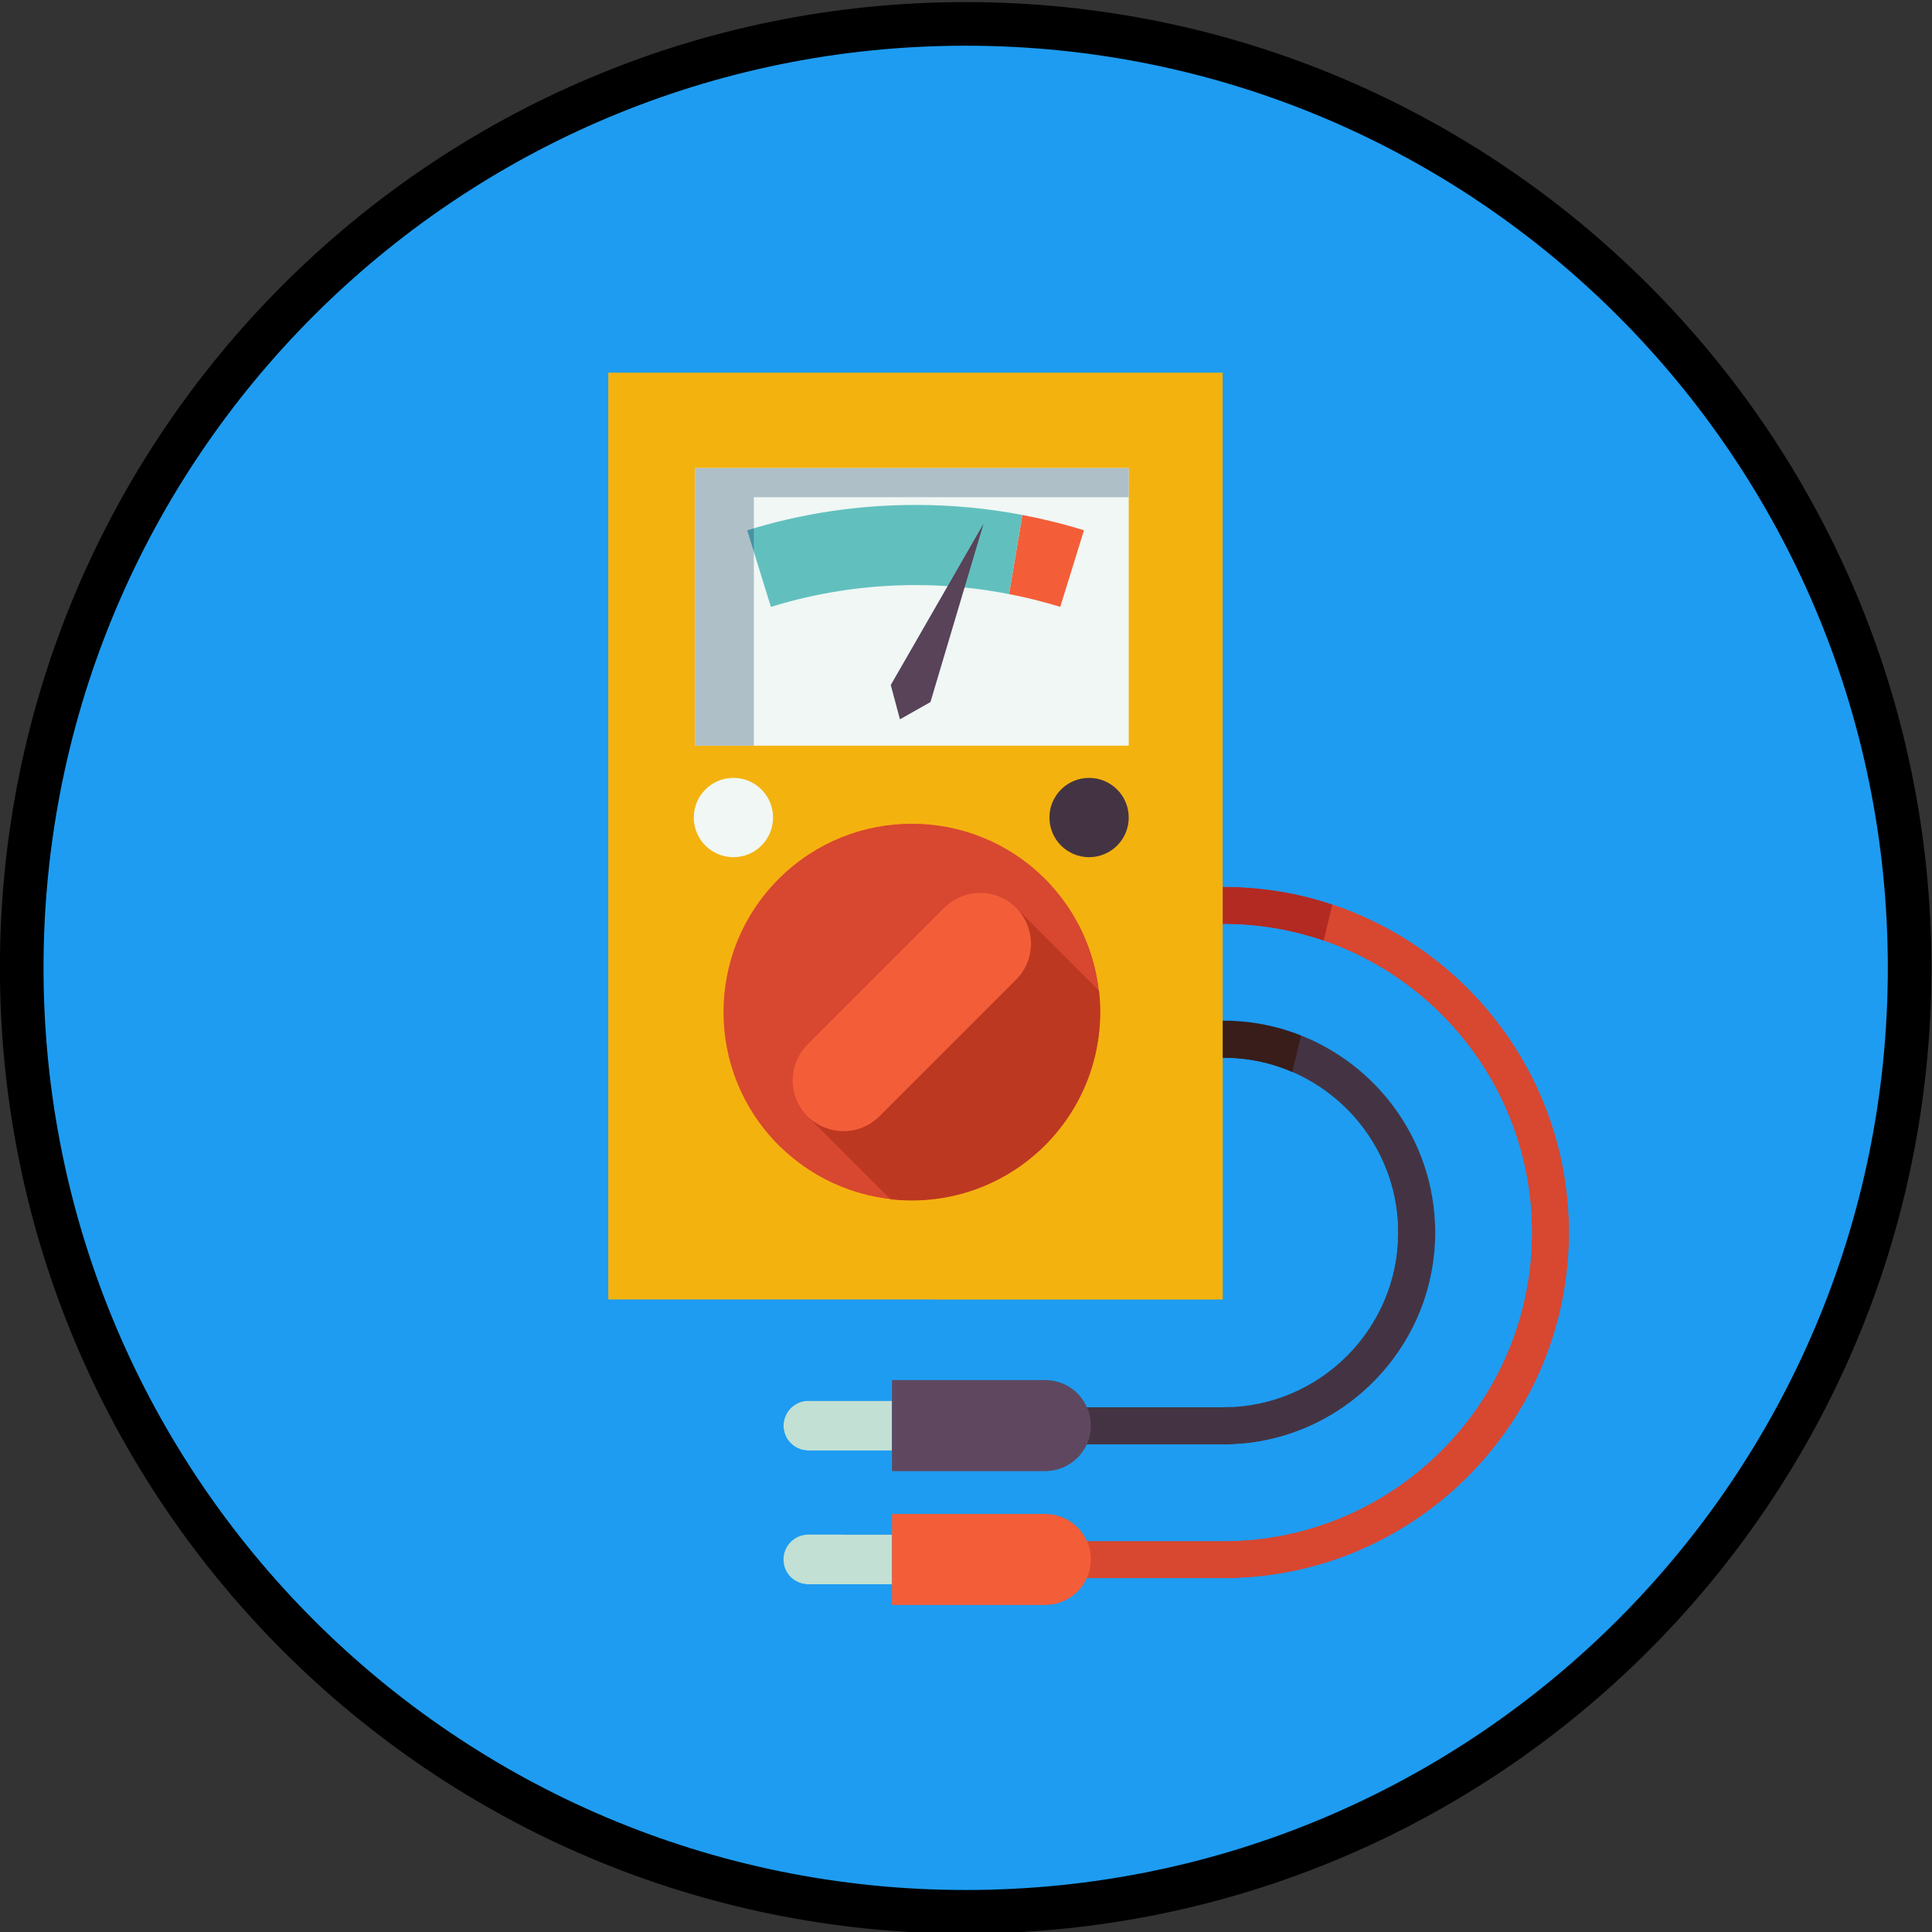 <?xml version="1.0" encoding="UTF-8" standalone="no"?>
<!-- Created with Inkscape (http://www.inkscape.org/) -->

<svg
   version="1.1"
   id="svg1329"
   width="132.883"
   height="132.883"
   viewBox="0 0 132.883 132.883"
   sodipodi:docname="IconsEdited"
   inkscape:version="1.2.2 (732a01da63, 2022-12-09, custom)"
   xmlns:inkscape="http://www.inkscape.org/namespaces/inkscape"
   xmlns:sodipodi="http://sodipodi.sourceforge.net/DTD/sodipodi-0.dtd"
   xmlns:xlink="http://www.w3.org/1999/xlink"
   xmlns="http://www.w3.org/2000/svg"
   xmlns:svg="http://www.w3.org/2000/svg">
  <rect x="0" y="0" width="132.883" height="132.883" fill="#333333" stroke="none"/>
  <defs
     id="defs1333">
    <linearGradient
       id="linearGradient12516"
       inkscape:swatch="solid">
      <stop
         style="stop-color:#000000;stop-opacity:1;"
         offset="0"
         id="stop12514" />
    </linearGradient>
    <linearGradient
       id="linearGradient10464"
       inkscape:swatch="solid">
      <stop
         style="stop-color:#000000;stop-opacity:1;"
         offset="0"
         id="stop10462" />
    </linearGradient>
    <linearGradient
       inkscape:collect="always"
       xlink:href="#linearGradient10464"
       id="linearGradient10466"
       x1="180"
       y1="3832.95"
       x2="1154.12"
       y2="3832.95"
       gradientUnits="userSpaceOnUse" />
  </defs>
  <sodipodi:namedview
     id="namedview1331"
     pagecolor="#ffffff"
     bordercolor="#999999"
     borderopacity="1"
     inkscape:showpageshadow="0"
     inkscape:pageopacity="0"
     inkscape:pagecheckerboard="0"
     inkscape:deskcolor="#d1d1d1"
     showgrid="false"
     inkscape:lockguides="true"
     inkscape:zoom="0.64785944"
     inkscape:cx="236.16234"
     inkscape:cy="329.54679"
     inkscape:window-width="1366"
     inkscape:window-height="704"
     inkscape:window-x="0"
     inkscape:window-y="0"
     inkscape:window-maximized="1"
     inkscape:current-layer="g1339" />
  <g
     id="g1337"
     inkscape:groupmode="layer"
     inkscape:label="Page 1"
     transform="matrix(1.333,0,0,-1.333,-22.5,577.501)">
    <g
       id="g1339"
       transform="scale(0.1)">
      <g
         id="g2704"
         inkscape:export-filename="g2704.svg"
         inkscape:export-xdpi="96"
         inkscape:export-ydpi="96">
        <path
           d="m 1154.12,3832.95 c 0,-268.99 -218.065,-487.06 -487.061,-487.06 -268.993,0 -487.059,218.07 -487.059,487.06 0,269 218.066,487.06 487.059,487.06 268.996,0 487.061,-218.06 487.061,-487.06"
           style="fill:#1e9cf1;fill-opacity:1;fill-rule:nonzero;stroke:url(#linearGradient10466);stroke-width:22.5;stroke-dasharray:none"
           id="path1805"
           inkscape:export-filename="../cbc94b8a/voltmter@64x64_border.png"
           inkscape:export-xdpi="46.236282"
           inkscape:export-ydpi="46.236282" />
        <path
           d="m 482.656,3661.77 h 317.113 v 478.281 H 482.656 Z"
           style="fill:#f4b20f;fill-opacity:1;fill-rule:nonzero;stroke:none"
           id="path1807" />
        <path
           d="m 527.406,3947.6 h 223.785 v 143.23 H 527.406 Z"
           style="fill:#f0f7f4;fill-opacity:1;fill-rule:nonzero;stroke:none"
           id="path1809" />
        <path
           d="m 708.023,3741.41 c -37.968,-37.96 -99.492,-37.96 -137.449,0 -37.961,37.95 -37.961,99.49 0,137.44 37.957,37.95 99.481,37.95 137.449,0 37.95,-37.95 37.95,-99.49 0,-137.44"
           style="fill:#d84730;fill-opacity:1;fill-rule:nonzero;stroke:none"
           id="path1811" />
        <path
           d="M 799.77,3661.77 H 650.223 l -78.672,78.68 c 7.105,-6.92 15.012,-12.53 23.41,-16.83 11.41,-5.86 23.734,-9.31 36.223,-10.35 2.703,-0.22 5.414,-0.34 8.125,-0.34 6.222,0 12.453,0.6 18.586,1.79 7.453,1.45 14.765,3.78 21.781,6.98 10.269,4.69 19.89,11.26 28.347,19.71 8.661,8.66 15.344,18.55 20.051,29.11 10.344,23.17 11.156,49.57 2.43,73.24 -4.477,12.17 -11.465,23.62 -20.969,33.54 l 90.235,-90.23 v -125.3"
           style="fill:#f4b20f;fill-opacity:1;fill-rule:nonzero;stroke:none"
           id="path1813" />
        <path
           d="m 679.676,3721.7 c 10.265,4.69 19.883,11.26 28.332,19.71 v 0 0 c 8.668,8.66 15.355,18.55 20.066,29.11 -4.707,-10.56 -11.39,-20.45 -20.051,-29.11 -8.457,-8.45 -18.078,-15.02 -28.347,-19.71 m -84.715,1.92 c -8.398,4.3 -16.305,9.91 -23.41,16.83 l -0.965,0.96 c 7.352,-7.36 15.594,-13.29 24.375,-17.79 m 135.543,120.14 c -4.715,12.8 -12.215,24.8 -22.496,35.07 l 1.527,-1.53 c 9.504,-9.92 16.492,-21.37 20.969,-33.54"
           style="fill:#bd3821;fill-opacity:1;fill-rule:nonzero;stroke:none"
           id="path1815" />
        <path
           d="m 622.563,3756.33 c -10.235,-10.24 -26.825,-10.24 -37.071,0 -10.242,10.23 -10.242,26.83 0,37.07 l 70.528,70.53 c 10.238,10.23 26.839,10.23 37.085,0 10.223,-10.23 10.223,-26.84 0,-37.08 l -70.542,-70.52"
           style="fill:#f35e39;fill-opacity:1;fill-rule:nonzero;stroke:none"
           id="path1817" />
        <path
           d="m 639.293,3712.93 c -2.703,0 -5.41,0.12 -8.109,0.34 -0.985,0.09 -1.965,0.18 -2.946,0.29 l -0.008,0.01 c 3.676,-0.42 7.368,-0.63 11.063,-0.63 9.184,0 18.367,1.29 27.258,3.88 -2.86,-0.83 -5.746,-1.53 -8.656,-2.1 -6.141,-1.19 -12.372,-1.79 -18.602,-1.79"
           style="fill:#d78618;fill-opacity:1;fill-rule:nonzero;stroke:none"
           id="path1819" />
        <path
           d="m 639.293,3712.94 c -3.695,0 -7.387,0.21 -11.063,0.63 l -42.058,42.11 c 5.027,-4.69 11.445,-7.03 17.859,-7.03 6.707,0 13.414,2.56 18.532,7.68 l 70.542,70.52 c 9.903,9.92 10.215,25.82 0.934,36.1 l 41.813,-41.78 c 3.253,-28.38 -6.071,-57.96 -27.844,-79.76 v 0 0 c -11.969,-11.96 -26.285,-20.16 -41.457,-24.59 -8.891,-2.59 -18.074,-3.88 -27.258,-3.88"
           style="fill:#bd3821;fill-opacity:1;fill-rule:nonzero;stroke:none"
           id="path1821" />
        <path
           d="m 639.309,3712.93 c -2.711,0 -5.422,0.12 -8.125,0.34 2.699,-0.22 5.406,-0.34 8.109,-0.34 6.23,0 12.461,0.6 18.602,1.79 -6.133,-1.19 -12.364,-1.79 -18.586,-1.79"
           style="fill:#be621d;fill-opacity:1;fill-rule:nonzero;stroke:none"
           id="path1823" />
        <path
           d="m 604.031,3748.65 c -6.414,0 -12.832,2.34 -17.859,7.03 l -0.668,0.66 c 5.101,-5.12 11.805,-7.68 18.516,-7.68 6.707,0 13.421,2.56 18.543,7.68 l 70.507,70.51 c 5.137,5.15 7.676,11.82 7.676,18.54 0,6.7 -2.539,13.41 -7.676,18.52 l 0.969,-0.96 c 9.281,-10.28 8.969,-26.18 -0.934,-36.1 l -70.542,-70.52 c -5.118,-5.12 -11.825,-7.68 -18.532,-7.68"
           style="fill:#da4926;fill-opacity:1;fill-rule:nonzero;stroke:none"
           id="path1825" />
        <path
           d="m 728.109,4058.72 -12.246,-39.51 c -8.629,2.65 -17.445,4.87 -26.425,6.59 l 6.867,40.83 c 10.82,-2.04 21.449,-4.68 31.804,-7.91"
           style="fill:#f35e39;fill-opacity:1;fill-rule:nonzero;stroke:none"
           id="path1827" />
        <path
           d="m 696.305,4066.63 -6.867,-40.83 c -15.606,3.07 -31.723,4.65 -48.227,4.65 -26,0 -51.059,-3.95 -74.648,-11.24 l -12.247,39.51 c 27.43,8.52 56.629,13.08 86.895,13.08 18.848,0 37.266,-1.76 55.094,-5.17"
           style="fill:#61c0be;fill-opacity:1;fill-rule:nonzero;stroke:none"
           id="path1829" />
        <path
           d="m 628.406,3978.88 4.739,-17.69 15.742,8.9 27.414,92.08 -47.895,-83.29"
           style="fill:#584359;fill-opacity:1;fill-rule:nonzero;stroke:none"
           id="path1831" />
        <path
           d="m 629.016,3540.5 h -43.153 c -7.058,0 -12.789,-5.73 -12.789,-12.8 0,-3.56 1.422,-6.76 3.746,-9.08 2.321,-2.31 5.524,-3.74 9.043,-3.74 h 43.153 v 25.62"
           style="fill:#c2e0d3;fill-opacity:1;fill-rule:nonzero;stroke:none"
           id="path1833" />
        <path
           d="m 629.016,3609.55 h -43.153 c -7.058,0 -12.789,-5.74 -12.789,-12.8 0,-3.55 1.422,-6.76 3.746,-9.07 2.321,-2.31 5.524,-3.75 9.043,-3.75 h 43.153 v 25.62"
           style="fill:#c2e0d3;fill-opacity:1;fill-rule:nonzero;stroke:none"
           id="path1835" />
        <path
           d="m 800.012,3874.77 h -0.242 v -19.18 h 0.242 c 87.765,0 159.203,-71.39 159.203,-159.21 0,-87.77 -71.438,-159.21 -159.203,-159.21 h -71.903 v -19.18 h 71.903 c 98.351,0 178.375,80.03 178.375,178.39 0,98.37 -80.024,178.39 -178.375,178.39"
           style="fill:#d84730;fill-opacity:1;fill-rule:nonzero;stroke:none"
           id="path1837" />
        <path
           d="m 800.012,3805.72 h -0.242 v -19.18 h 0.242 c 49.672,0 90.144,-40.44 90.144,-90.16 0,-49.68 -40.472,-90.15 -90.144,-90.15 h -71.903 v -19.19 h 71.903 c 60.261,0 109.328,49.07 109.328,109.34 0,60.3 -49.067,109.34 -109.328,109.34"
           style="fill:#443443;fill-opacity:1;fill-rule:nonzero;stroke:none"
           id="path1839" />
        <path
           d="m 805.684,3855.49 c -0.02,0 -0.039,0 -0.059,0 0.02,0 0.039,0 0.059,0 m -0.27,0.01 c -0.098,0 -0.191,0 -0.289,0 0.102,0 0.188,0 0.289,0 m -0.414,0.01 c -0.098,0 -0.195,0.01 -0.297,0.01 0.102,0 0.195,-0.01 0.297,-0.01 m -0.355,0.01 c -0.133,0 -0.262,0.01 -0.391,0.01 0.129,0 0.262,-0.01 0.391,-0.01 m -0.426,0.01 c -1.258,0.03 -2.524,0.05 -3.793,0.06 1.269,-0.01 2.535,-0.03 3.793,-0.06 m -3.809,0.06 c -0.137,0 -0.277,0 -0.414,0 h -0.226 0.242 c 0.133,0 0.265,0 0.398,0 m 0.07,19.18 c -0.019,0 -0.046,0 -0.062,0 0.02,0 0.043,0 0.062,0 m -0.234,0 c -0.058,0 -0.113,0 -0.176,0 0.063,0 0.118,0 0.176,0"
           style="fill:#295949;fill-opacity:1;fill-rule:nonzero;stroke:none"
           id="path1841" />
        <path
           d="m 851.785,3846.97 c 0,0 -0.008,0 -0.012,0 -0.121,0.04 -0.238,0.08 -0.355,0.12 -14.402,4.93 -29.766,7.84 -45.734,8.4 -0.02,0 -0.039,0 -0.059,0 -0.07,0 -0.141,0 -0.211,0.01 -0.101,0 -0.187,0 -0.289,0 -0.039,0.01 -0.082,0.01 -0.125,0.01 -0.102,0 -0.195,0.01 -0.297,0.01 -0.019,0 -0.039,0 -0.058,0 -0.129,0 -0.262,0.01 -0.391,0.01 -0.012,0 -0.024,0 -0.035,0 -1.258,0.03 -2.524,0.05 -3.793,0.06 -0.004,0 -0.008,0 -0.016,0 -0.133,0 -0.265,0 -0.398,0 h -0.242 v 19.18 h 0.226 c 0.024,0 0.051,0 0.074,0 0.063,0 0.118,0 0.176,0 0.055,0 0.113,0 0.172,0 0.016,0 0.043,0 0.062,0 0.715,-0.01 1.434,-0.01 2.149,-0.02 1.672,-0.03 3.336,-0.09 4.965,-0.14 0.769,-0.04 1.539,-0.07 2.304,-0.11 3.239,-0.2 6.407,-0.48 9.571,-0.83 0.691,-0.05 1.375,-0.12 2.054,-0.2 0.473,-0.05 0.946,-0.11 1.418,-0.17 1.391,-0.19 2.762,-0.41 4.133,-0.63 0.906,-0.12 1.805,-0.25 2.696,-0.39 7.25,-1.22 14.347,-2.89 21.269,-4.96 1.41,-0.44 2.82,-0.88 4.223,-1.32 0.324,-0.11 0.652,-0.21 0.976,-0.32 l -4.453,-18.71"
           style="fill:#b32a22;fill-opacity:1;fill-rule:nonzero;stroke:none"
           id="path1843" />
        <path
           d="m 835.602,3779.17 c -10.93,4.76 -22.981,7.37 -35.606,7.37 h -0.226 0.242 c 12.633,0 24.668,-2.62 35.597,-7.34 l -0.007,-0.03"
           style="fill:#295949;fill-opacity:1;fill-rule:nonzero;stroke:none"
           id="path1845" />
        <path
           d="m 835.609,3779.2 c -10.929,4.72 -22.964,7.34 -35.597,7.34 h -0.242 v 19.18 -0.05 h 0.207 c 3.796,0 7.5,-0.2 11.199,-0.6 1.797,-0.19 3.691,-0.4 5.5,-0.7 1.297,-0.2 2.695,-0.4 3.992,-0.7 0.91,-0.1 1.809,-0.3 2.609,-0.5 2.996,-0.6 5.899,-1.4 8.692,-2.3 2.801,-0.8 5.508,-1.8 8.105,-2.8 0.016,0 0.031,-0.01 0.047,-0.02 l -4.512,-18.85"
           style="fill:#381d1a;fill-opacity:1;fill-rule:nonzero;stroke:none"
           id="path1847" />
        <path
           d="m 629.016,3551.19 h 79.144 c 12.973,0 23.481,-10.51 23.481,-23.48 0,-6.52 -2.602,-12.4 -6.875,-16.66 -4.243,-4.21 -10.129,-6.87 -16.606,-6.87 h -79.144 v 47.01"
           style="fill:#f35e39;fill-opacity:1;fill-rule:nonzero;stroke:none"
           id="path1849" />
        <path
           d="m 629.016,3620.24 h 79.144 c 12.973,0 23.481,-10.51 23.481,-23.48 0,-6.52 -2.602,-12.39 -6.875,-16.65 -4.243,-4.22 -10.129,-6.87 -16.606,-6.87 h -79.144 v 47"
           style="fill:#5f485f;fill-opacity:1;fill-rule:nonzero;stroke:none"
           id="path1851" />
        <path
           d="m 557.773,3947.59 h -30.378 v 143.24 h 223.8 v -15.04 l -0.004,15.04 H 527.406 V 3947.6 h 30.367 v -0.01"
           style="fill:#ad8d1d;fill-opacity:1;fill-rule:nonzero;stroke:none"
           id="path1853" />
        <path
           d="m 557.773,3947.6 h -30.367 v 143.23 h 223.785 v -15.04 H 557.773 v -16.02 c -1.156,-0.34 -2.308,-0.69 -3.457,-1.05 l 3.457,-11.15 v -99.97"
           style="fill:#aebfc8;fill-opacity:1;fill-rule:nonzero;stroke:none"
           id="path1855" />
        <path
           d="m 557.773,4047.57 -3.457,11.15 c 1.149,0.36 2.301,0.71 3.457,1.05 v -12.2"
           style="fill:#4892a1;fill-opacity:1;fill-rule:nonzero;stroke:none"
           id="path1857" />
        <path
           d="m 567.68,3910.51 c 0,-11.3 -9.157,-20.46 -20.453,-20.46 -11.305,0 -20.457,9.16 -20.457,20.46 0,11.3 9.152,20.46 20.457,20.46 11.296,0 20.453,-9.16 20.453,-20.46"
           style="fill:#f0f7f4;fill-opacity:1;fill-rule:nonzero;stroke:none"
           id="path1859" />
        <path
           d="m 751.195,3910.51 c 0,-11.3 -9.152,-20.46 -20.453,-20.46 -11.308,0 -20.465,9.16 -20.465,20.46 0,11.3 9.157,20.46 20.465,20.46 11.301,0 20.453,-9.16 20.453,-20.46"
           style="fill:#443443;fill-opacity:1;fill-rule:nonzero;stroke:none"
           id="path1861" />
        <path
           d="m 859.195,3385.25 c 0.043,0.02 0.075,0.03 0.118,0.05 -0.036,-0.01 -0.083,-0.03 -0.118,-0.05 m 0.539,0.23 c 0.098,0.05 0.196,0.09 0.293,0.13 -0.093,-0.04 -0.199,-0.09 -0.293,-0.13 m 0.356,0.16 c 30.707,13.27 59.769,29.6 86.816,48.62 -27.043,-19.02 -56.113,-35.36 -86.816,-48.62 m 86.867,48.66 c 0.137,0.09 0.281,0.19 0.418,0.29 -0.137,-0.1 -0.281,-0.2 -0.418,-0.29 m 0.684,0.48 c 0.047,0.03 0.074,0.05 0.121,0.08 -0.039,-0.03 -0.082,-0.05 -0.121,-0.08 m 0.586,0.41 0.007,0.01 -0.007,-0.01"
           style="fill:#c8bfc5;fill-opacity:1;fill-rule:nonzero;stroke:none"
           id="path1863" />
        <path
           d="M 719.495,3398.9 576.773,3518.57 c 2.25,-2.25 5.344,-3.63 8.844,-3.69 v 0 h 0.024 0.222 0.012 v 0 h 43.094 v -10.71 h 79.199 c 5.766,0 10.98,2.04 15.082,5.5 0.523,0.44 1.031,0.9 1.516,1.38 1.379,1.38 2.582,2.92 3.582,4.6 0.449,0.74 0.855,1.52 1.226,2.32 h 70.403 c 73.316,0 136.421,44.42 163.828,107.77 9.379,21.67 14.582,45.56 14.582,70.64 0,44.7 -16.524,85.61 -43.785,116.95 -0.036,0.04 -0.071,0.08 -0.106,0.12 -0.008,0.01 -0.016,0.01 -0.019,0.03 -16.59,19.03 -37.145,34.52 -60.372,45.16 -7.761,3.56 -15.828,6.58 -24.136,9 -4.614,1.38 -9.309,2.5 -14.094,3.53 -1.984,0.41 -3.969,0.78 -5.984,1.09 -2.371,0.4 -4.758,0.76 -7.161,1.06 -0.343,0.05 -0.687,0.09 -1.035,0.13 -3.929,0.48 -7.89,0.83 -11.894,1.05 -0.41,0.03 -0.821,0.05 -1.231,0.07 -0.3,0.01 -0.605,0.02 -0.91,0.03 -1.691,0.08 -3.39,0.12 -5.097,0.15 -0.86,0.01 -1.723,0.02 -2.586,0.02 h -0.207 v 265.3 l 312.812,-326.479 c -13.34,-145.52 -82.169,-241.568 -195.175,-321.608 l 43.78,-7.614 c -0.161,-0.11 10.159,64.236 5.437,14.721 17.604,65.169 -16.198,55.281 -19.956,-3.136 -12.443,67.581 -47.483,61.202 0.128,1.97 -0.137,-0.1 52.378,22.063 52.241,21.973 -0.023,-0.02 -65.688,-16.62 -65.708,-16.63 -27.047,-19.02 -36.022,-53.549 -66.729,-66.819 -15.377,65.956 13.765,99.966 30.926,21.384 8.897,-40.741 -23.81,2.844 -23.908,2.794 -0.144,-0.06 -28.393,-6.903 -28.537,-6.963 -0.043,-0.02 56.44,26.481 18.852,-20.456 -36.488,-15.67 -89.243,-4.353 -129.684,-10.713"
           style="fill:#1e9cf1;fill-opacity:1;fill-rule:nonzero;stroke:none"
           id="path1865"
           sodipodi:nodetypes="ccscccccccsccccscscccccccccccccscccccccccccscccc" />
        <path
           d="m 585.875,3514.88 h -0.012 c -0.074,0 -0.148,0 -0.222,0 0.078,0 0.156,0 0.234,0 m -0.258,0 v 0 0"
           style="fill:#92a4a1;fill-opacity:1;fill-rule:nonzero;stroke:none"
           id="path1867" />
        <path
           d="m 963.805,3625.74 c 9.375,21.67 14.57,45.55 14.57,70.63 0,44.7 -16.516,85.62 -43.773,116.96 27.261,-31.34 43.785,-72.25 43.785,-116.95 0,-25.08 -5.203,-48.97 -14.582,-70.64 m -29.309,187.71 c -0.008,0.01 -0.016,0.02 -0.019,0.03 0.003,-0.02 0.011,-0.02 0.019,-0.03 m -60.391,45.19 c -5.785,2.65 -11.734,5 -17.832,7.03 l -0.605,0.2 c -0.137,0.04 -0.27,0.09 -0.406,0.13 -1.399,0.46 -2.809,0.9 -4.223,1.32 -0.055,0.02 -0.109,0.04 -0.164,0.06 -0.301,0.08 -0.602,0.17 -0.906,0.26 8.308,-2.42 16.375,-5.44 24.136,-9 m -44.214,13.62 c -0.039,0.01 -0.082,0.02 -0.121,0.02 -2.262,0.38 -4.54,0.72 -6.829,1.02 -0.07,0.01 -0.14,0.02 -0.211,0.02 2.403,-0.3 4.79,-0.66 7.161,-1.06 m -8.196,1.19 c -0.058,0.01 -0.113,0.02 -0.172,0.02 -3.839,0.47 -7.714,0.81 -11.625,1.03 -0.031,0 -0.066,0 -0.097,0 4.004,-0.22 7.965,-0.57 11.894,-1.05 m -14.035,1.15 c -0.023,0.01 -0.043,0.01 -0.066,0.01 -1.649,0.07 -3.305,0.11 -4.965,0.14 -0.024,0 -0.043,0 -0.066,0 1.707,-0.03 3.406,-0.07 5.097,-0.15"
           style="fill:#a73728;fill-opacity:1;fill-rule:nonzero;stroke:none"
           id="path1869" />
        <path
           d="m 855.262,3866 c -1.403,0.44 -2.813,0.88 -4.223,1.32 1.414,-0.42 2.824,-0.86 4.223,-1.32 m -25.492,6.28 c -0.891,0.14 -1.79,0.27 -2.696,0.39 -1.371,0.22 -2.742,0.44 -4.133,0.63 2.289,-0.3 4.567,-0.64 6.829,-1.02 m -8.247,1.19 c -0.679,0.08 -1.363,0.15 -2.054,0.2 -3.164,0.35 -6.332,0.63 -9.571,0.83 3.911,-0.22 7.786,-0.56 11.625,-1.03 m -13.929,1.14 c -1.629,0.05 -3.293,0.11 -4.965,0.14 1.66,-0.03 3.316,-0.07 4.965,-0.14"
           style="fill:#8a211d;fill-opacity:1;fill-rule:nonzero;stroke:none"
           id="path1871" />
        <path
           d="m 723.25,3509.67 c 0.523,0.45 1.031,0.91 1.52,1.4 1.382,1.38 2.578,2.91 3.578,4.58 -1,-1.68 -2.203,-3.22 -3.582,-4.6 -0.485,-0.48 -0.993,-0.94 -1.516,-1.38"
           style="fill:#c0492f;fill-opacity:1;fill-rule:nonzero;stroke:none"
           id="path1873" />
        <path
           d="m 799.977,3537.17 h -70.305 c -0.266,0.59 -0.555,1.17 -0.863,1.73 -3.973,7.32 -11.731,12.29 -20.649,12.29 h -79.144 v -0.02 h -0.047 V 3540.5 H 603.844 L 482.672,3661.77 H 799.77 v 124.7 h 0.207 c 3.398,0 6.699,-0.2 9.89,-0.6 2.805,-0.2 5.508,-0.7 8.203,-1.2 3.106,-0.7 6.203,-1.4 9.102,-2.4 2.598,-0.8 5.305,-1.8 7.805,-2.9 l 0.593,-0.2 c 24.489,-10.6 43.387,-31.68 50.977,-57.51 2.348,-8.02 3.609,-16.5 3.609,-25.28 0,-49.68 -40.472,-90.15 -90.144,-90.15 h -70.36 c -3.636,8.25 -11.89,14.01 -21.492,14.01 h -79.144 v -0.07 h -0.047 v -10.6 h -43.094 c -3.23,0 -6.172,-1.2 -8.418,-3.18 -2.504,-2.19 -4.148,-5.34 -4.359,-8.87 -0.016,-0.28 -0.028,-0.56 -0.028,-0.85 0,-3.5 1.399,-6.7 3.703,-9 2.305,-2.3 5.497,-3.79 9.102,-3.79 h 43.094 v -10.71 h 79.199 c 6.504,0 12.305,2.7 16.602,6.9 1.343,1.34 2.503,2.82 3.457,4.43 0.484,0.79 0.921,1.62 1.308,2.47 h 70.442 c 32.394,0 61.531,14.18 81.558,36.65 17.281,19.34 27.805,44.85 27.805,72.76 0,49.25 -32.723,90.98 -77.543,104.62 -8.559,2.62 -17.563,4.2 -26.863,4.61 -0.036,0 -0.071,0 -0.102,0 -0.074,0.01 -0.148,0.01 -0.223,0.02 -0.082,0 -0.16,0 -0.242,0 -0.027,0 -0.058,0.01 -0.086,0.01 -0.101,0 -0.199,0 -0.297,0.01 -0.007,0 -0.019,0 -0.027,0 -0.102,0 -0.203,0.01 -0.305,0.01 -0.007,0 -0.015,0 -0.027,0 -0.105,0 -0.211,0.01 -0.316,0.01 -0.004,0 -0.004,0 -0.008,0 -0.106,0 -0.219,0.01 -0.324,0.01 h -0.004 c -0.77,0.02 -1.543,0.03 -2.313,0.03 -0.004,0 -0.004,0 -0.008,0 -0.105,0.01 -0.214,0.01 -0.32,0.01 -0.043,0 -0.086,0 -0.129,0 -0.066,0 -0.129,0 -0.191,0 h -0.242 v 49.85 h 0.207 c 2.695,0 5.398,-0.1 8.093,-0.2 1.797,-0.1 3.606,-0.2 5.403,-0.4 1.394,-0.09 2.8,-0.2 4.297,-0.4 1.804,-0.2 3.503,-0.4 5.3,-0.69 5.606,-0.81 11.203,-1.91 16.602,-3.31 3.363,-0.9 6.723,-1.87 9.969,-2.9 16.218,-5.33 31.293,-13.21 44.757,-23.15 0.055,-0.04 0.114,-0.09 0.168,-0.13 0.02,-0.01 0.039,-0.03 0.063,-0.04 39.16,-29.05 64.547,-75.57 64.547,-127.98 0,-87.8 -71.406,-159.2 -159.199,-159.2"
           style="fill:#1e9cf1;fill-opacity:1;fill-rule:nonzero;stroke:none"
           id="path1875" />
        <path
           d="m 628.969,3540.47 h -25.098 l -0.027,0.03 h 25.125 v -0.03"
           style="fill:#92a4a1;fill-opacity:1;fill-rule:nonzero;stroke:none"
           id="path1877" />
        <path
           d="m 573.098,3597.52 c 0.211,3.53 1.855,6.68 4.359,8.87 -2.492,-2.19 -4.133,-5.34 -4.359,-8.87"
           style="fill:#92a4a1;fill-opacity:1;fill-rule:nonzero;stroke:none"
           id="path1879" />
        <path
           d="m 799.977,3537.17 h -70.305 v 0 h 70.305 v 0 m 94.652,287.18 c -0.024,0.01 -0.043,0.03 -0.063,0.04 0.02,-0.01 0.043,-0.03 0.063,-0.04 m -0.231,0.17 c -13.464,9.94 -28.539,17.82 -44.757,23.15 0.597,-0.19 1.191,-0.38 1.777,-0.58 0.125,-0.04 0.246,-0.08 0.367,-0.13 v 0.01 c 15.414,-5.33 29.75,-12.95 42.613,-22.45"
           style="fill:#a73728;fill-opacity:1;fill-rule:nonzero;stroke:none"
           id="path1881" />
        <path
           d="M 799.977,3606.17 H 729.68 c -0.008,0.02 -0.02,0.04 -0.028,0.06 h 70.36 c 49.672,0 90.144,40.47 90.144,90.15 0,8.78 -1.261,17.26 -3.609,25.28 2.359,-8.03 3.625,-16.51 3.625,-25.29 0,-49.7 -40.5,-90.2 -90.195,-90.2 m 81.558,17.45 c 17.246,19.35 27.738,44.85 27.738,72.75 0,46.18 -28.679,85.67 -69.152,101.68 l 0.008,0.03 c -2.727,1.09 -5.504,2.06 -8.332,2.92 44.82,-13.64 77.543,-55.37 77.543,-104.62 0,-27.91 -10.524,-53.42 -27.805,-72.76 m -76.601,181.99 c -0.036,0 -0.067,0 -0.102,0 0.031,0 0.066,0 0.102,0 m -0.325,0.02 c -0.082,0 -0.16,0 -0.242,0 0.082,0 0.16,0 0.242,0 m -0.328,0.01 c -0.101,0 -0.199,0 -0.297,0.01 0.098,-0.01 0.196,-0.01 0.297,-0.01 m -0.324,0.01 c -0.102,0 -0.203,0.01 -0.305,0.01 0.102,0 0.203,-0.01 0.305,-0.01 m -0.332,0.01 c -0.105,0 -0.211,0.01 -0.316,0.01 0.105,0 0.211,-0.01 0.316,-0.01 m -0.324,0.01 c -0.11,0 -0.215,0.01 -0.324,0.01 0.105,0 0.218,-0.01 0.324,-0.01 m -0.328,0.01 c -0.77,0.02 -1.539,0.03 -2.313,0.03 0.77,0 1.543,-0.01 2.313,-0.03 m -2.321,0.03 c -0.105,0.01 -0.214,0.01 -0.32,0.01 0.106,0 0.215,0 0.32,-0.01 m -0.449,0.01 c -0.07,0 -0.137,0 -0.207,0 h -0.226 0.242 c 0.062,0 0.125,0 0.191,0"
           style="fill:#352832;fill-opacity:1;fill-rule:nonzero;stroke:none"
           id="path1883" />
        <path
           d="m 851.785,3846.96 c -0.121,0.05 -0.242,0.09 -0.367,0.13 0.117,-0.04 0.234,-0.08 0.355,-0.12 0.004,0 0.012,0 0.012,0 v -0.01"
           style="fill:#8a211d;fill-opacity:1;fill-rule:nonzero;stroke:none"
           id="path1885" />
        <path
           d="m 831.797,3801 c -8.563,2.61 -17.563,4.2 -26.863,4.61 9.3,-0.41 18.304,-1.99 26.863,-4.61 m -26.965,4.61 c -0.074,0.01 -0.152,0.01 -0.223,0.02 0.075,-0.01 0.149,-0.01 0.223,-0.02 m -0.465,0.02 c -0.027,0 -0.058,0.01 -0.086,0.01 0.028,0 0.059,-0.01 0.086,-0.01 m -0.383,0.02 c -0.011,0 -0.015,0 -0.027,0 0.008,0 0.02,0 0.027,0 m -0.332,0.01 c -0.007,0 -0.019,0 -0.027,0 0.012,0 0.02,0 0.027,0 m -0.343,0.01 c -0.004,0 -0.004,0 -0.008,0 0.004,0 0.004,0 0.008,0 m -0.332,0.01 c -0.004,0 0,0 -0.004,0 h 0.004 m -2.317,0.03 c -0.004,0 -0.004,0 -0.008,0 0.004,0 0.004,0 0.008,0 m -0.328,0.01 c -0.039,0 -0.09,0 -0.129,0 0.043,0 0.086,0 0.129,0"
           style="fill:#224238;fill-opacity:1;fill-rule:nonzero;stroke:none"
           id="path1887" />
        <path
           d="m 840.121,3798.05 c -0.016,0.01 -0.031,0.02 -0.047,0.02 -2.597,1 -5.304,2 -8.105,2.8 -2.793,0.9 -5.696,1.7 -8.692,2.3 -0.8,0.2 -1.699,0.4 -2.609,0.5 -1.297,0.3 -2.695,0.5 -3.992,0.7 -1.809,0.3 -3.703,0.51 -5.5,0.7 -3.699,0.4 -7.403,0.6 -11.199,0.6 h -0.207 v 0.05 h 0.226 c 0.07,0 0.137,0 0.207,0 0.039,0 0.09,0 0.129,0 0.106,0 0.215,0 0.32,-0.01 0.004,0 0.004,0 0.008,0 0.774,0 1.543,-0.01 2.313,-0.03 0.004,0 0,0 0.004,0 0.109,0 0.214,-0.01 0.324,-0.01 0.004,0 0.004,0 0.008,0 0.105,0 0.211,-0.01 0.316,-0.01 0.008,0 0.02,0 0.027,0 0.102,0 0.203,-0.01 0.305,-0.01 0.012,0 0.016,0 0.027,0 0.098,-0.01 0.196,-0.01 0.297,-0.01 0.028,0 0.059,-0.01 0.086,-0.01 0.082,0 0.16,0 0.242,0 0.071,-0.01 0.149,-0.01 0.223,-0.02 0.035,0 0.066,0 0.102,0 9.3,-0.41 18.3,-2 26.863,-4.61 2.828,-0.86 5.605,-1.83 8.332,-2.92 l -0.008,-0.03"
           style="fill:#2b1816;fill-opacity:1;fill-rule:nonzero;stroke:none"
           id="path1889" />
        <path
           d="m 728.809,3538.9 c -4.02,7.27 -11.727,12.27 -20.641,12.27 h -79.152 v 0.02 h 79.144 c 8.918,0 16.676,-4.97 20.649,-12.29"
           style="fill:#c0492f;fill-opacity:1;fill-rule:nonzero;stroke:none"
           id="path1891" />
        <path
           d="m 728.227,3584.5 c 0.464,0.79 0.882,1.62 1.242,2.47 h 0.066 c -0.387,-0.85 -0.824,-1.68 -1.308,-2.47 m 1.453,21.67 h -0.008 c -3.699,8.2 -11.902,14 -21.504,14 h -79.152 v 0.07 h 79.144 c 9.602,0 17.856,-5.76 21.492,-14.01 0.008,-0.02 0.02,-0.04 0.028,-0.06"
           style="fill:#4a3648;fill-opacity:1;fill-rule:nonzero;stroke:none"
           id="path1893" />
      </g>
    </g>
  </g>
</svg>
